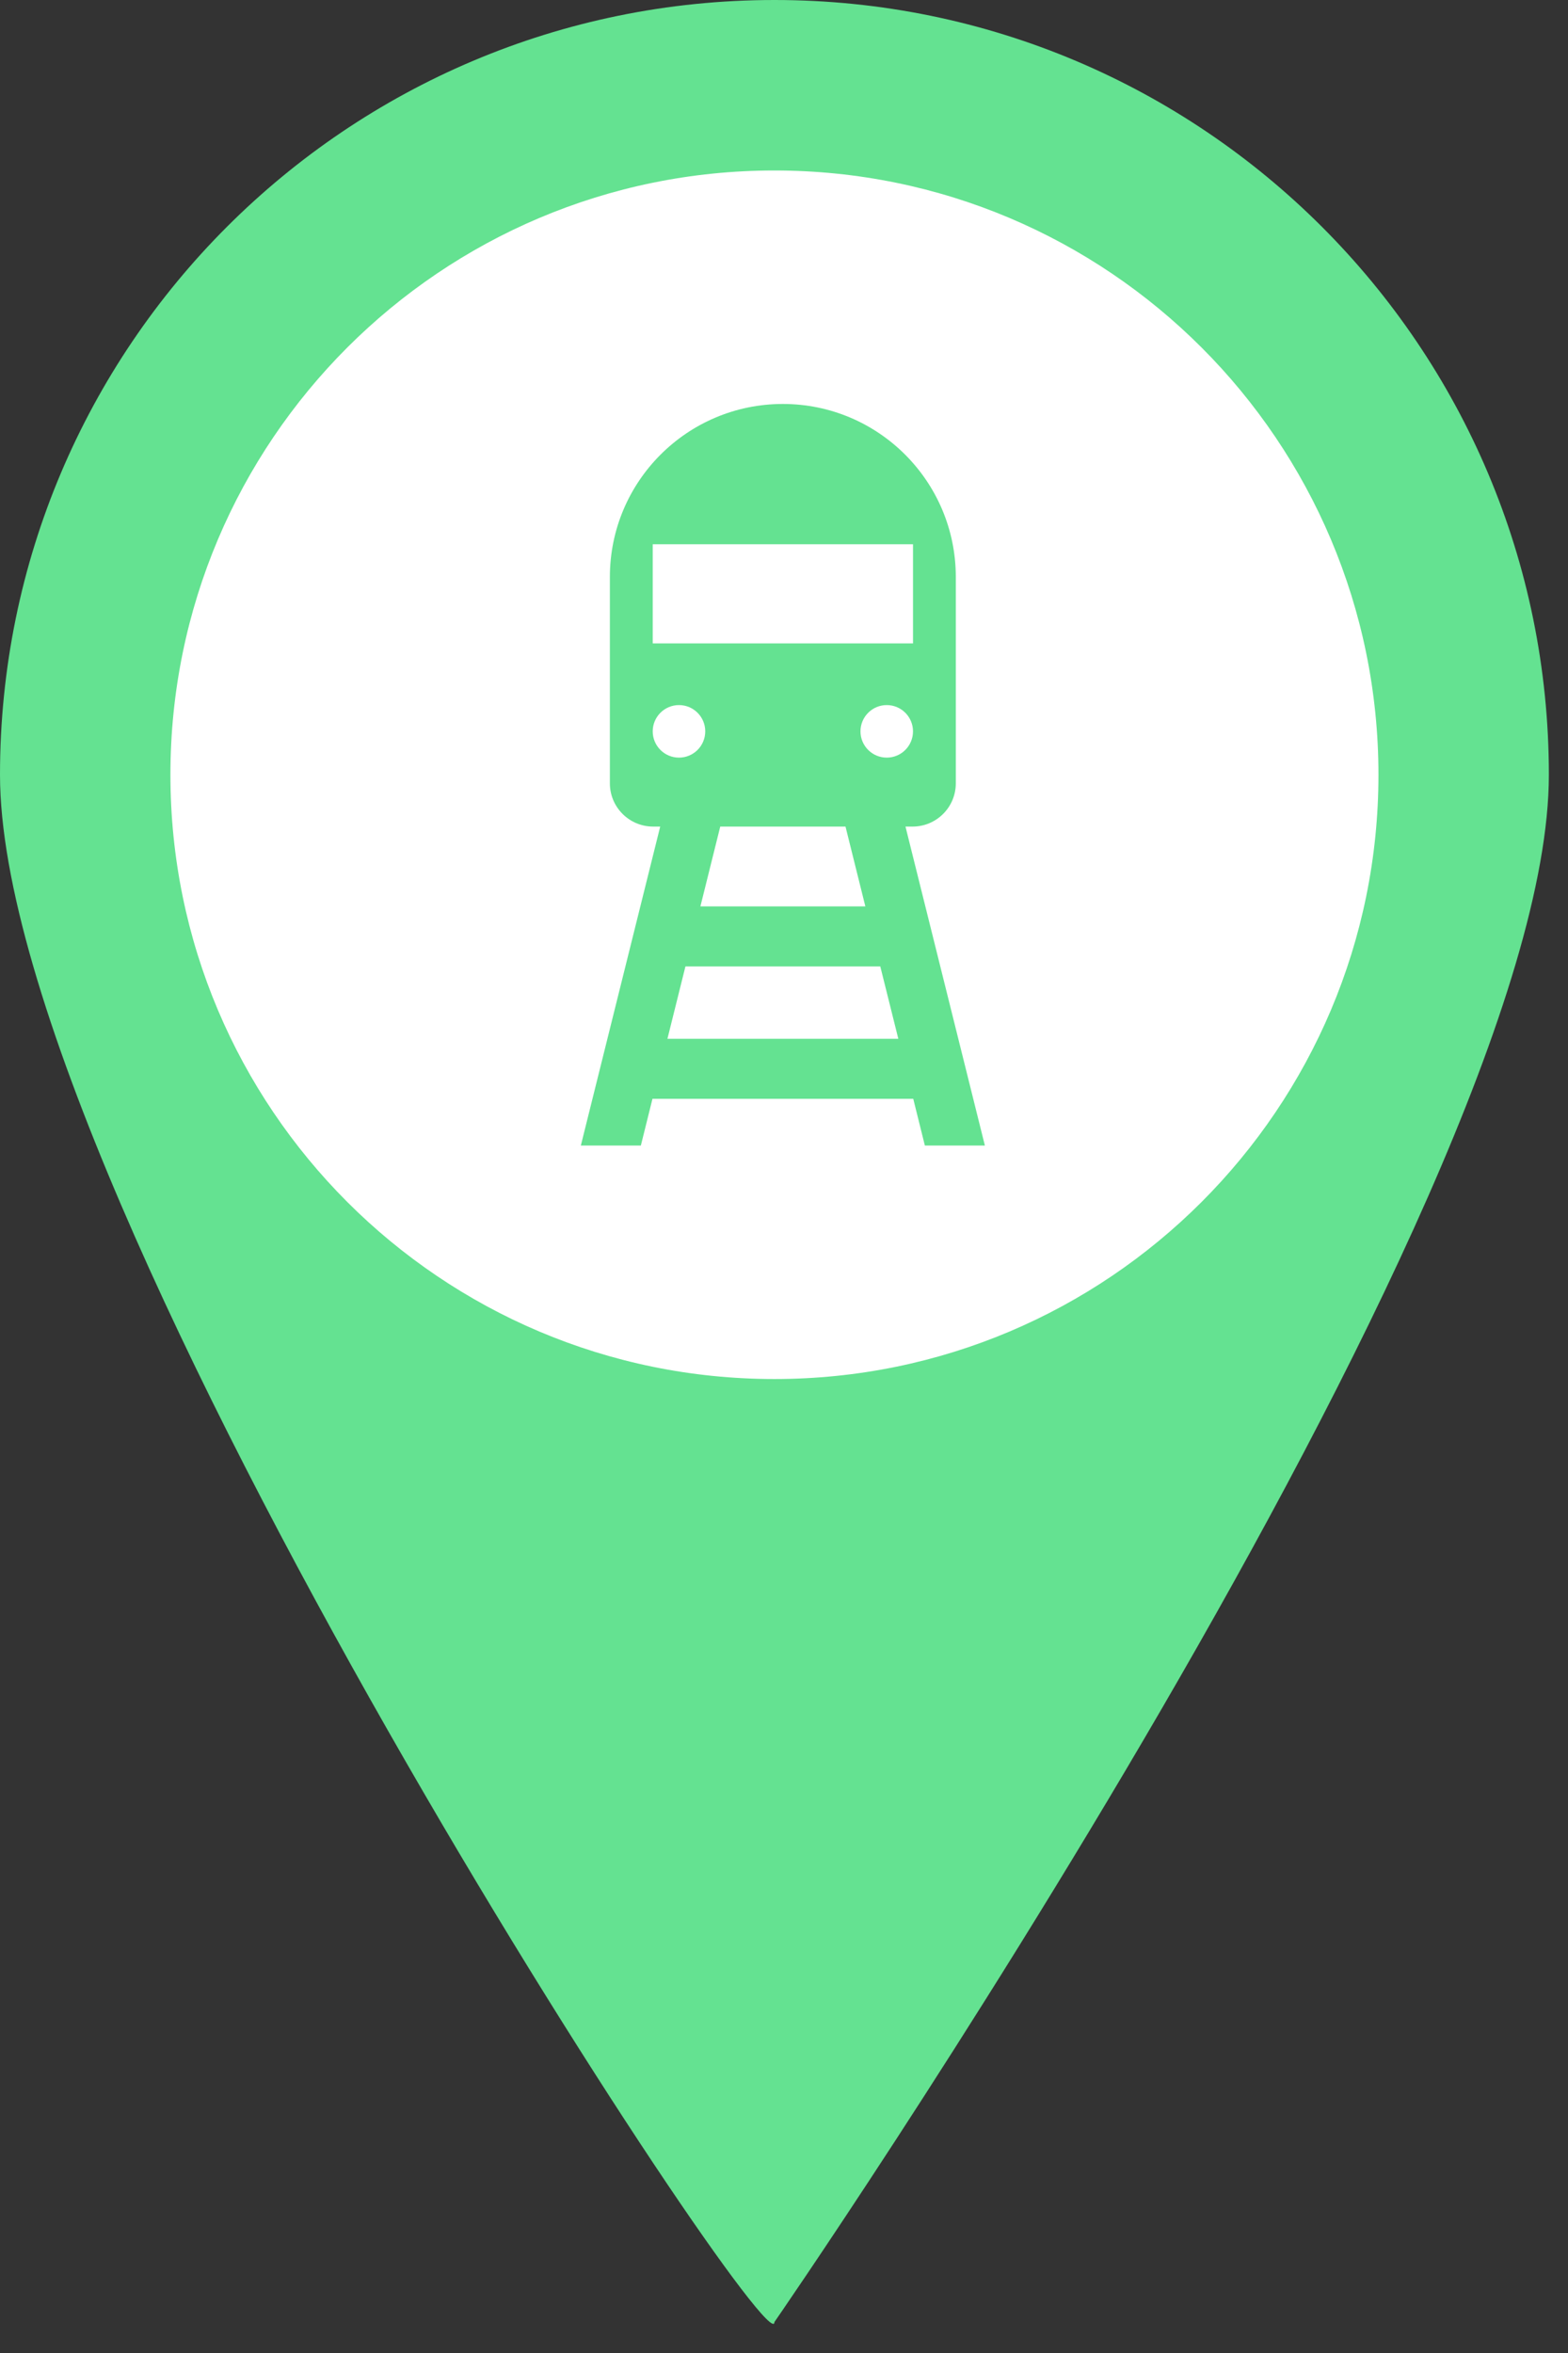 <?xml version="1.0" encoding="UTF-8" standalone="no"?>
<!DOCTYPE svg PUBLIC "-//W3C//DTD SVG 1.1//EN" "http://www.w3.org/Graphics/SVG/1.1/DTD/svg11.dtd">
<svg width="100%" height="100%" viewBox="0 0 44 66" version="1.1" xmlns="http://www.w3.org/2000/svg" xmlns:xlink="http://www.w3.org/1999/xlink" xml:space="preserve" style="fill-rule:evenodd;clip-rule:evenodd;stroke-linejoin:round;stroke-miterlimit:1.414;">
    <rect x="0" y="0" width="44" height="66" fill="#333333" stroke="none"/>
    <g transform="matrix(1,0,0,1,-161.388,-585.537)">
        <path d="M204.851,607.268C204.851,619.27 183.12,650.668 183.12,650.668C183.12,652.198 161.388,619.27 161.388,607.268C161.388,595.266 171.118,585.537 183.12,585.537C195.122,585.537 204.851,595.266 204.851,607.268" style="fill:rgb(100,226,145);fill-rule:nonzero;"/>
        <path d="M181.178,606.051C181.178,605.644 180.848,605.314 180.441,605.314C180.034,605.314 179.704,605.644 179.704,606.051C179.704,606.458 180.034,606.788 180.441,606.788C180.848,606.788 181.178,606.458 181.178,606.051" style="fill:white;fill-rule:nonzero;"/>
        <path d="M185.671,610.961L185.114,608.722L181.599,608.722L181.042,610.961L185.671,610.961Z" style="fill:white;fill-rule:nonzero;"/>
        <rect x="179.704" y="600.803" width="7.304" height="2.781" style="fill:white;fill-rule:nonzero;"/>
        <path d="M180.622,612.645L180.117,614.674L186.596,614.674L186.09,612.645L180.622,612.645Z" style="fill:white;fill-rule:nonzero;"/>
        <path d="M187.341,617.669L187.015,616.358L179.697,616.358L179.371,617.669L177.687,617.669L179.914,608.722L179.716,608.722C179.046,608.722 178.502,608.179 178.502,607.509L178.502,601.721C178.502,599.041 180.675,596.868 183.356,596.868C186.036,596.868 188.209,599.041 188.209,601.721L188.209,607.509C188.209,608.179 187.666,608.722 186.996,608.722L186.797,608.722L189.025,617.669L187.341,617.669ZM183.119,590.319C173.759,590.319 166.17,597.908 166.17,607.268C166.17,616.629 173.759,624.218 183.119,624.218C192.48,624.218 200.069,616.629 200.069,607.268C200.069,597.908 192.48,590.319 183.119,590.319" style="fill:white;fill-rule:nonzero;"/>
        <path d="M186.271,605.314C185.864,605.314 185.534,605.644 185.534,606.051C185.534,606.458 185.864,606.788 186.271,606.788C186.678,606.788 187.008,606.458 187.008,606.051C187.008,605.644 186.678,605.314 186.271,605.314" style="fill:white;fill-rule:nonzero;"/>
    </g>
</svg>

